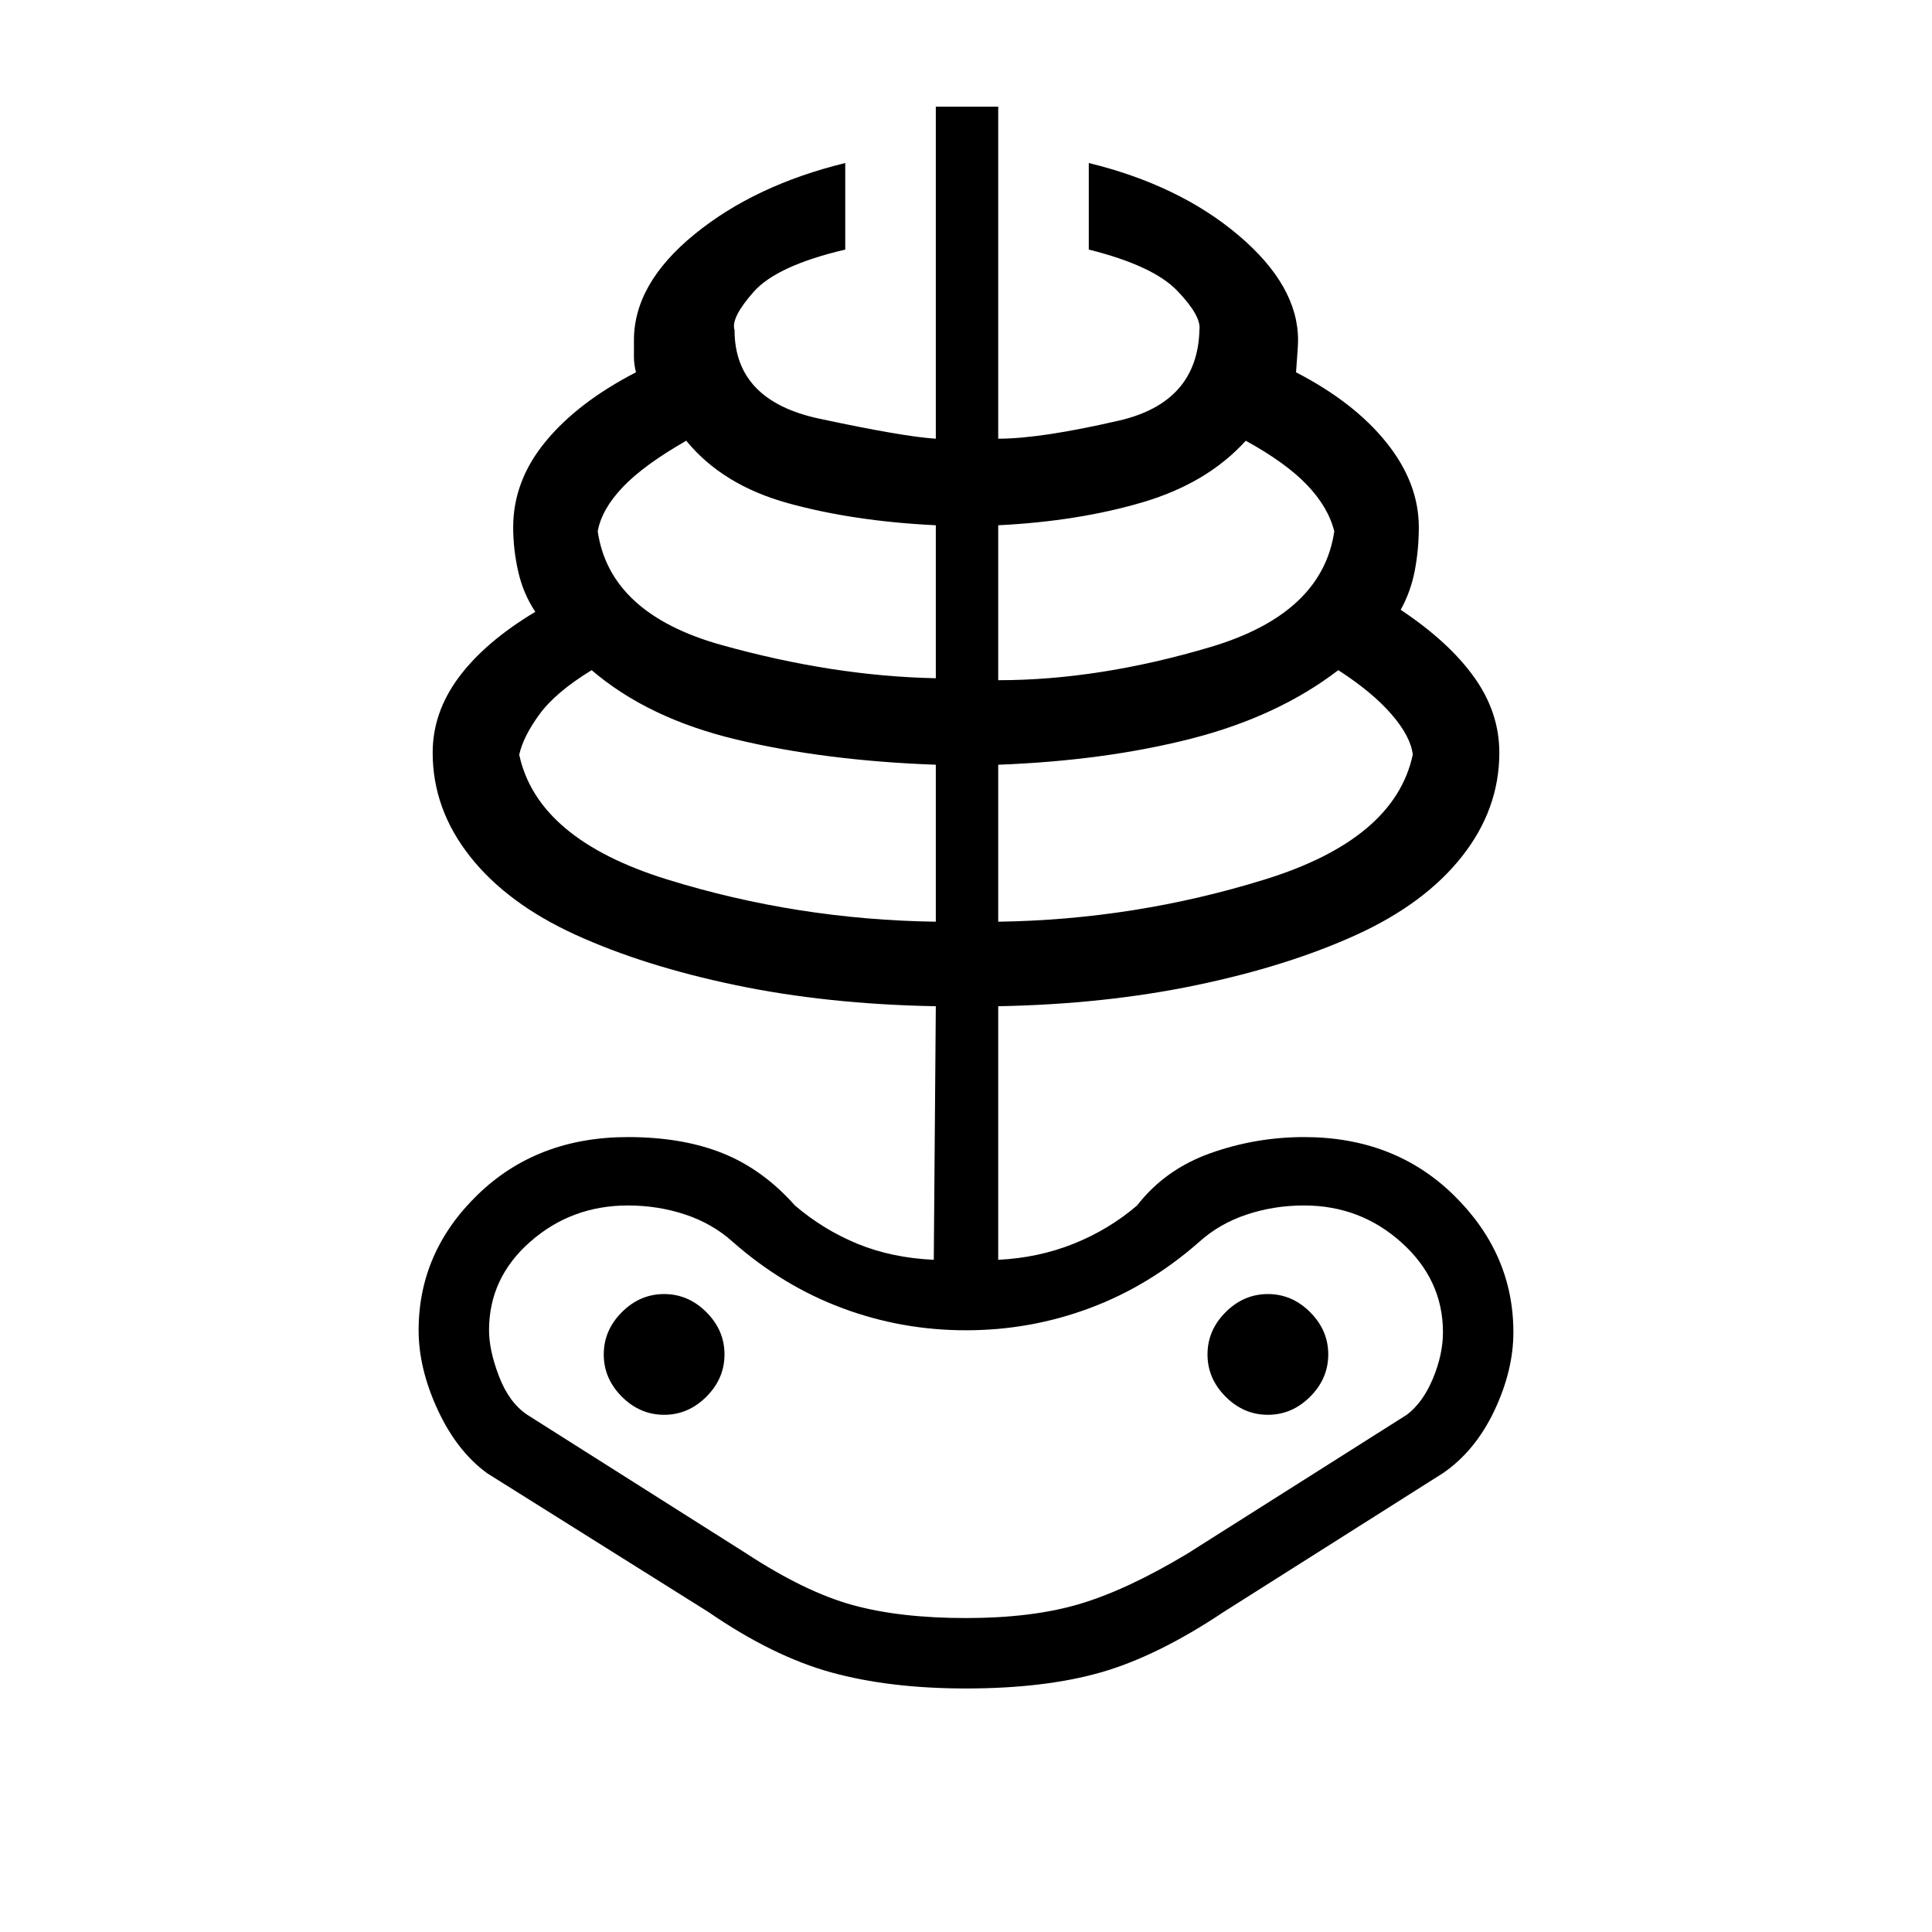 <svg xmlns="http://www.w3.org/2000/svg" height="40" width="40"><path d="M20 34.958q-1.583 0-2.792-.333-1.208-.333-2.541-1.25L10.083 30.5q-.625-.458-1.021-1.312-.395-.855-.395-1.646 0-1.625 1.229-2.813 1.229-1.187 3.104-1.187 1.125 0 1.958.333.834.333 1.5 1.083.584.5 1.292.792.708.292 1.583.333l.042-5.25q-2.25-.041-4.146-.437t-3.312-1.042q-1.417-.646-2.188-1.625-.771-.979-.771-2.146 0-.833.542-1.562.542-.729 1.583-1.354-.25-.375-.354-.834-.104-.458-.104-.916 0-.959.667-1.771.666-.813 1.875-1.438-.042-.166-.042-.312v-.354q0-1.167 1.25-2.188 1.25-1.021 3.125-1.479v1.792q-1.417.333-1.896.875-.479.541-.396.791 0 1.459 1.75 1.834t2.417.416V2.208h1.292v6.875q.875 0 2.5-.375t1.666-1.875q.042-.291-.458-.812-.5-.521-1.833-.854V3.375q1.875.458 3.104 1.5t1.229 2.167q0 .125-.042.666 1.209.625 1.875 1.459.667.833.667 1.75 0 .458-.083.895-.084.438-.292.813 1 .667 1.521 1.396.521.729.521 1.562 0 1.167-.771 2.146-.771.979-2.188 1.625-1.416.646-3.312 1.042t-4.104.437v5.25q.833-.041 1.562-.333.729-.292 1.313-.792.583-.75 1.52-1.083.938-.333 1.938-.333 1.875 0 3.104 1.208t1.229 2.833q0 .792-.395 1.625-.396.834-1.063 1.292l-4.542 2.875q-1.375.917-2.541 1.25-1.167.333-2.792.333Zm0-1.458q1.375 0 2.354-.292.979-.291 2.229-1.041l4.542-2.875q.333-.25.542-.75.208-.5.208-.959 0-1.083-.854-1.854-.854-.771-2.021-.771-.625 0-1.188.188-.562.187-.979.562-1.041.917-2.271 1.375-1.229.459-2.562.459-1.333 0-2.562-.459-1.23-.458-2.271-1.375-.417-.375-.979-.562-.563-.188-1.188-.188-1.167 0-2.021.75-.854.75-.854 1.834 0 .416.208.958.209.542.584.792l4.541 2.875q1.209.791 2.188 1.062.979.271 2.354.271Zm-.625-14.417v-3.25q-2.292-.083-4.125-.521-1.833-.437-3-1.437-.75.458-1.083.917-.334.458-.417.833.375 1.75 3.062 2.583 2.688.834 5.563.875ZM13.75 29.292q.5 0 .875-.375t.375-.875q0-.5-.375-.875t-.875-.375q-.5 0-.875.375t-.375.875q0 .5.375.875t.875.375Zm5.625-15.25v-3.167q-1.708-.083-3.063-.458-1.354-.375-2.104-1.292-.875.5-1.312.958-.438.459-.521.917.25 1.708 2.563 2.354 2.312.646 4.437.688Zm1.292 5.041q2.833-.041 5.521-.875 2.687-.833 3.062-2.583-.042-.375-.438-.833-.395-.459-1.104-.917-1.25.958-3.041 1.417-1.792.458-4 .541Zm0-5q2.083 0 4.395-.687 2.313-.688 2.563-2.396-.125-.5-.563-.958-.437-.459-1.27-.917Q25 10 23.667 10.396q-1.334.396-3 .479Zm5.583 15.209q.5 0 .875-.375t.375-.875q0-.5-.375-.875t-.875-.375q-.5 0-.875.375t-.375.875q0 .5.375.875t.875.375ZM20 29.25Z"/></svg>